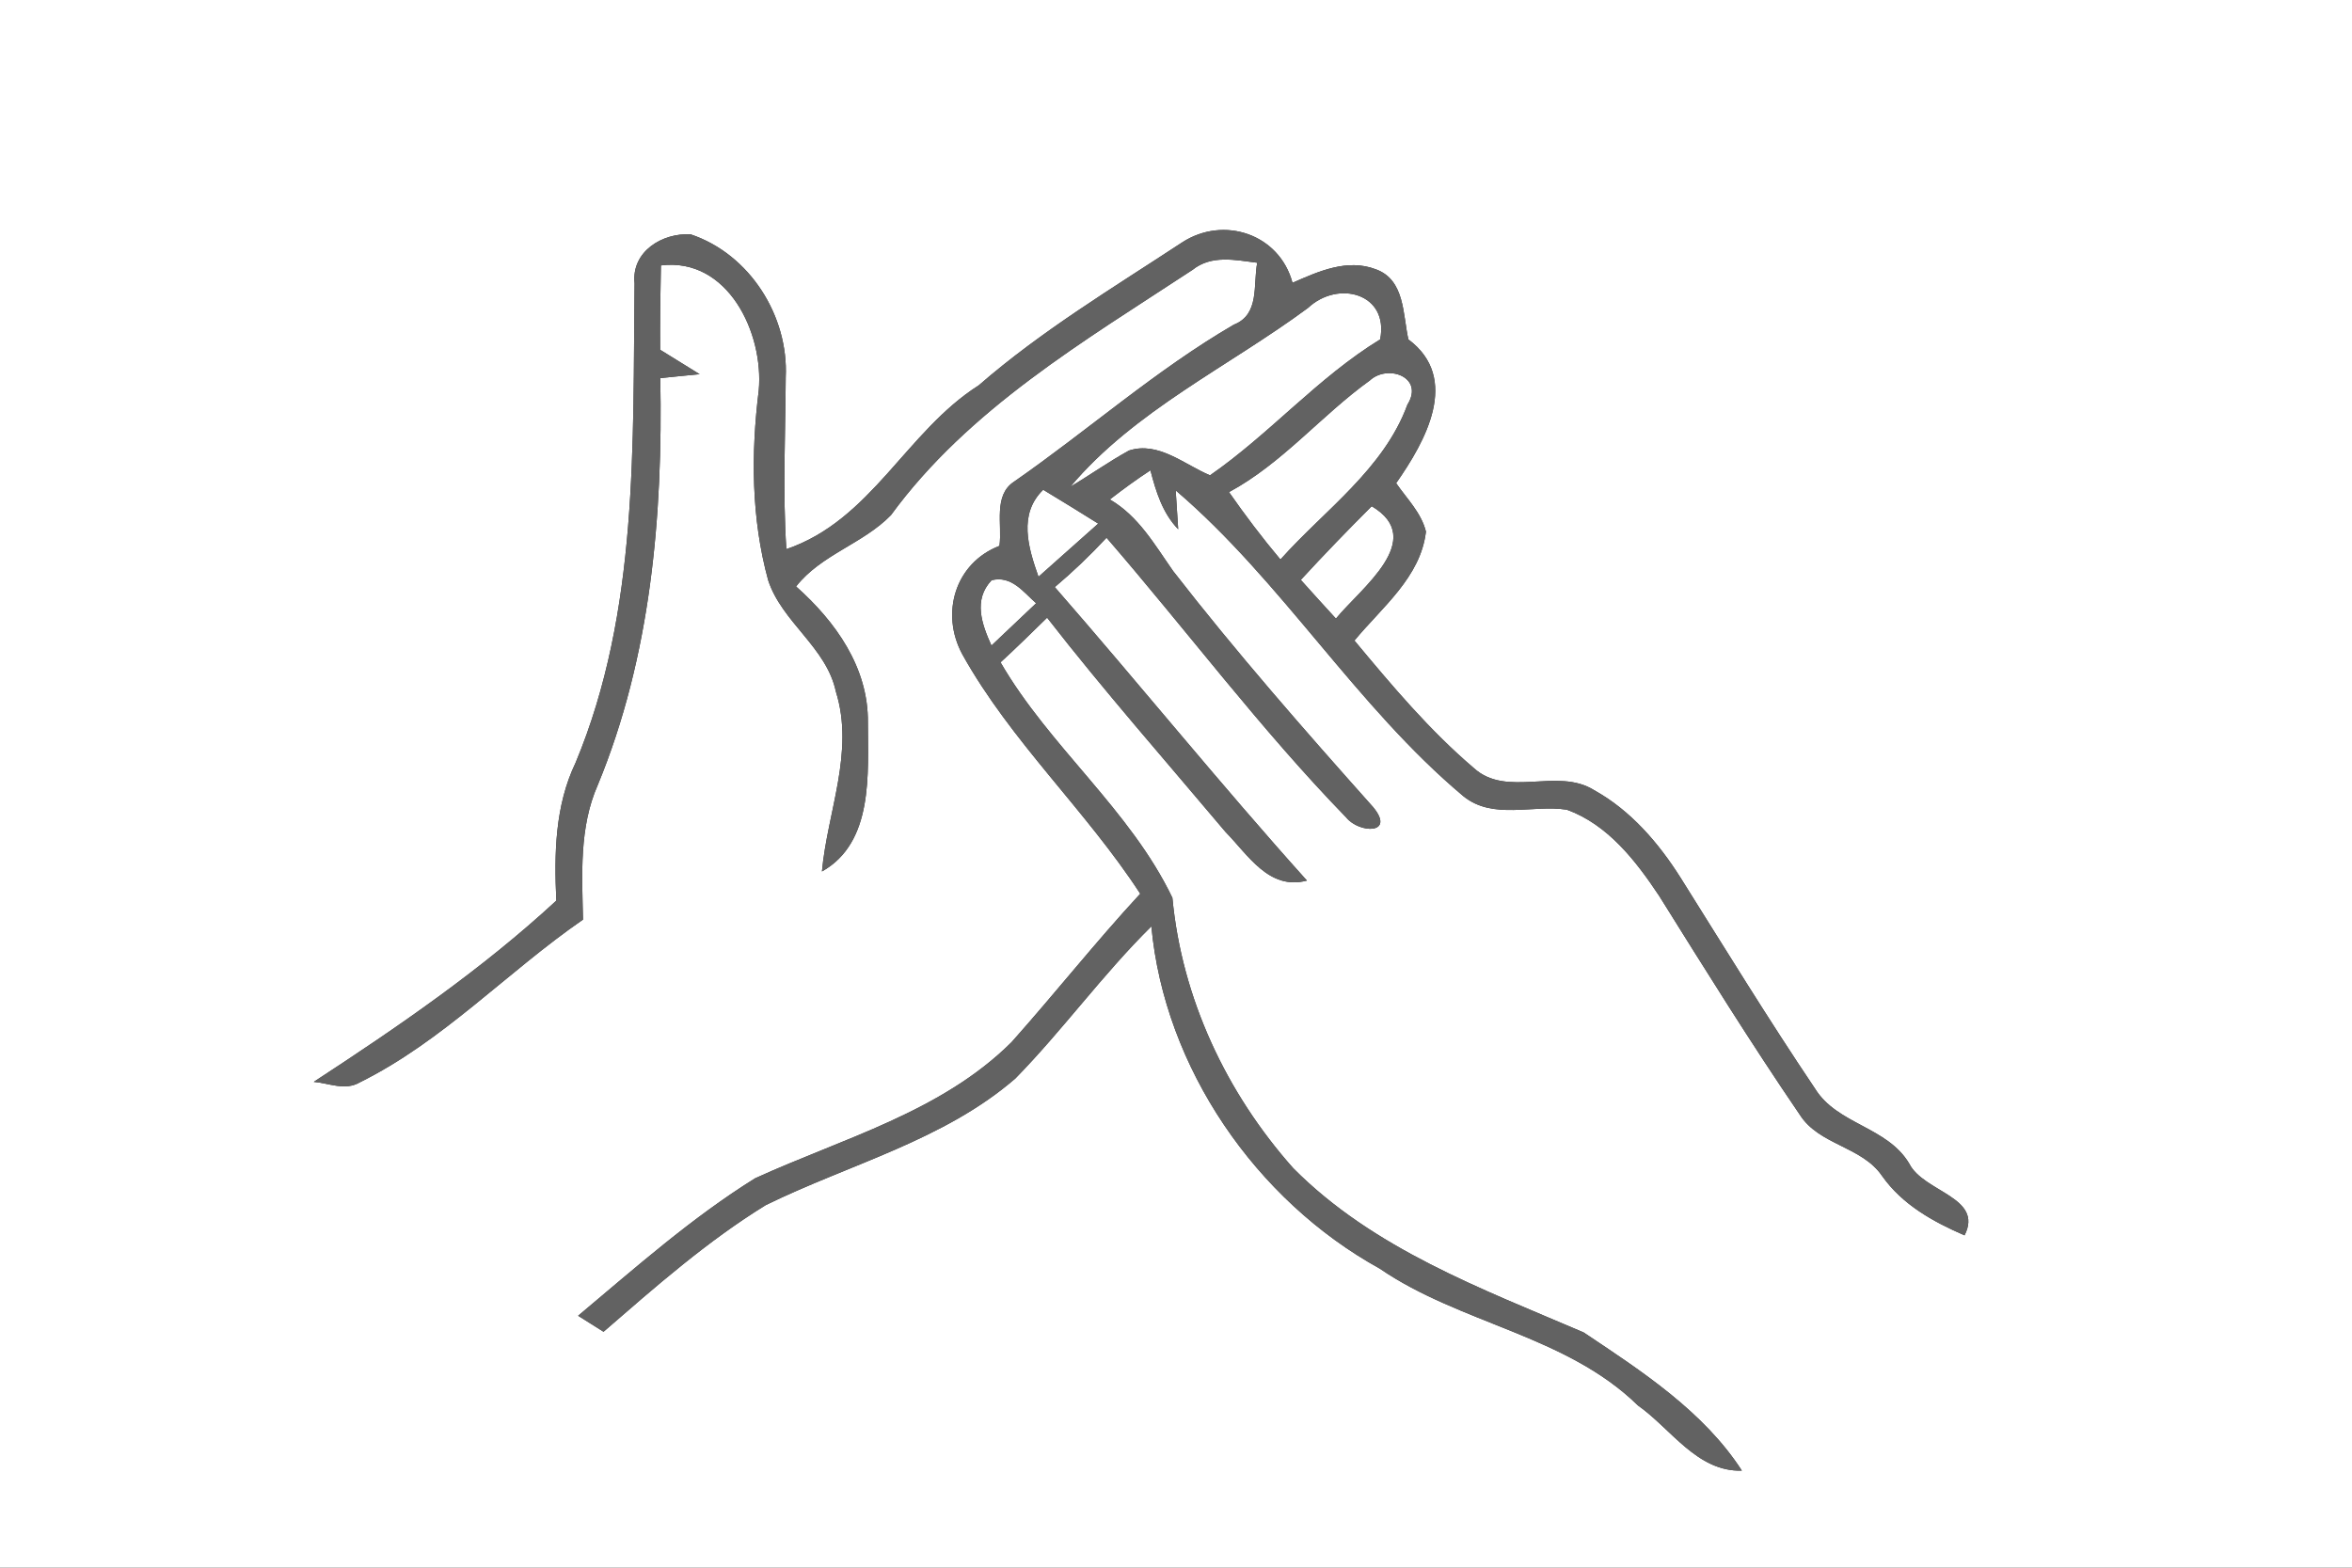 <?xml version="1.0" encoding="UTF-8" ?>
<!DOCTYPE svg PUBLIC "-//W3C//DTD SVG 1.1//EN" "http://www.w3.org/Graphics/SVG/1.1/DTD/svg11.dtd">
<svg width="150pt" height="100pt" viewBox="0 0 150 100" version="1.1" xmlns="http://www.w3.org/2000/svg">
<rect x="0" y="0" width="150" height="100" fill="#333333" stroke="none"/>
<g id="#ffffffff">
<path fill="#ffffff" opacity="1.00" d=" M 0.00 0.00 L 150.00 0.00 L 150.00 100.00 L 0.00 100.00 L 0.00 0.00 M 40.47 18.07 C 40.35 28.32 40.74 38.99 36.71 48.65 C 35.39 51.40 35.34 54.47 35.48 57.45 C 30.73 61.84 25.40 65.49 20.01 69.01 C 20.96 69.09 22.01 69.59 22.93 69.05 C 28.25 66.42 32.34 62.00 37.18 58.66 C 37.12 55.78 36.93 52.78 38.12 50.08 C 41.51 41.88 42.28 32.90 42.11 24.12 C 42.74 24.05 43.99 23.93 44.62 23.87 C 43.99 23.48 42.73 22.70 42.10 22.31 C 42.09 20.52 42.11 18.72 42.15 16.93 C 46.43 16.40 48.72 21.26 48.39 24.90 C 47.89 28.93 47.91 33.07 48.99 37.01 C 49.87 39.70 52.71 41.28 53.31 44.12 C 54.51 47.96 52.77 51.77 52.42 55.59 C 55.73 53.73 55.35 49.33 55.35 46.09 C 55.39 42.58 53.28 39.64 50.77 37.41 C 52.37 35.37 55.04 34.69 56.82 32.86 C 61.77 26.08 69.17 21.74 76.06 17.21 C 77.27 16.24 78.79 16.59 80.18 16.76 C 79.91 18.16 80.35 20.06 78.69 20.71 C 73.72 23.60 69.40 27.44 64.68 30.72 C 63.33 31.59 63.93 33.48 63.74 34.82 C 60.92 35.91 59.95 39.12 61.38 41.75 C 64.48 47.31 69.26 51.69 72.72 57.01 C 69.88 60.08 67.29 63.36 64.51 66.48 C 60.04 70.93 53.75 72.61 48.16 75.16 C 44.11 77.68 40.52 80.87 36.87 83.93 C 37.28 84.18 38.08 84.70 38.49 84.95 C 41.79 82.09 45.10 79.17 48.84 76.87 C 54.16 74.26 60.19 72.75 64.76 68.79 C 67.79 65.69 70.33 62.15 73.43 59.09 C 74.27 68.11 80.08 76.55 87.99 80.92 C 93.16 84.46 99.88 85.17 104.46 89.65 C 106.58 91.14 108.23 93.89 111.09 93.81 C 108.65 90.03 104.68 87.45 100.99 84.99 C 94.48 82.20 87.58 79.66 82.48 74.52 C 78.21 69.72 75.37 63.68 74.77 57.27 C 72.07 51.64 66.94 47.65 63.81 42.25 C 64.82 41.32 65.80 40.36 66.78 39.40 C 70.42 44.08 74.34 48.53 78.16 53.07 C 79.58 54.51 80.93 56.82 83.35 56.17 C 77.85 50.05 72.68 43.65 67.27 37.45 C 68.43 36.47 69.54 35.41 70.57 34.30 C 75.69 40.22 80.39 46.52 85.85 52.14 C 86.68 53.18 89.03 53.23 87.56 51.47 C 83.19 46.57 78.85 41.62 74.82 36.43 C 73.64 34.75 72.61 32.92 70.78 31.86 C 71.62 31.21 72.48 30.58 73.37 30.00 C 73.72 31.35 74.14 32.73 75.14 33.76 L 74.98 31.28 C 81.78 37.09 86.46 45.03 93.33 50.79 C 95.22 52.32 97.74 51.31 99.93 51.65 C 102.54 52.60 104.32 54.90 105.81 57.14 C 108.74 61.83 111.66 66.53 114.78 71.10 C 116.01 73.05 118.73 73.11 120.03 75.01 C 121.32 76.84 123.28 77.93 125.29 78.80 C 126.53 76.36 122.67 76.05 121.76 74.22 C 120.36 71.87 117.17 71.73 115.76 69.45 C 112.79 65.04 110.01 60.50 107.18 55.99 C 105.77 53.76 103.99 51.69 101.66 50.40 C 99.32 48.93 96.10 50.92 93.99 48.99 C 91.16 46.58 88.75 43.71 86.38 40.86 C 88.13 38.74 90.60 36.82 90.94 33.91 C 90.64 32.70 89.72 31.81 89.04 30.82 C 90.90 28.16 93.17 24.15 89.82 21.65 C 89.46 20.07 89.61 17.86 87.75 17.18 C 85.92 16.48 84.09 17.31 82.43 18.04 C 81.60 14.93 78.04 13.73 75.38 15.47 C 70.97 18.37 66.42 21.10 62.42 24.58 C 57.79 27.52 55.58 33.18 50.15 35.03 C 49.91 31.38 50.09 27.72 50.11 24.07 C 50.30 20.15 47.81 16.21 44.05 14.95 C 42.25 14.84 40.26 16.04 40.47 18.07 M 61.29 34.27 C 61.76 34.70 61.76 34.70 61.29 34.27 Z" />
<path fill="#ffffff" opacity="1.00" d=" M 83.42 19.64 C 85.34 17.84 88.60 18.72 88.02 21.65 C 84.05 24.08 80.99 27.67 77.17 30.32 C 75.54 29.64 73.87 28.13 72.00 28.74 C 70.71 29.45 69.52 30.30 68.26 31.05 C 72.35 26.19 78.35 23.39 83.42 19.64 Z" />
<path fill="#ffffff" opacity="1.00" d=" M 87.36 24.27 C 88.50 23.21 90.86 24.05 89.76 25.81 C 88.25 29.93 84.48 32.53 81.66 35.69 C 80.50 34.31 79.41 32.87 78.38 31.39 C 81.79 29.55 84.26 26.50 87.36 24.27 Z" />
<path fill="#ffffff" opacity="1.00" d=" M 66.23 36.79 C 65.57 34.92 64.93 32.80 66.53 31.24 C 67.70 31.95 68.88 32.67 70.04 33.40 C 68.77 34.53 67.50 35.66 66.23 36.79 Z" />
<path fill="#ffffff" opacity="1.00" d=" M 87.48 32.29 C 91.06 34.41 86.75 37.55 85.20 39.46 C 84.45 38.64 83.70 37.82 82.96 36.99 C 84.43 35.39 85.94 33.83 87.48 32.29 Z" />
<path fill="#ffffff" opacity="1.00" d=" M 63.24 37.01 C 64.51 36.70 65.25 37.75 66.08 38.48 C 65.13 39.38 64.18 40.28 63.23 41.18 C 62.62 39.82 62.05 38.27 63.24 37.01 Z" />
</g>
<g id="#626262ff">
<path fill="#626262" opacity="1.00" d=" M 40.47 18.07 C 40.26 16.04 42.25 14.84 44.05 14.95 C 47.81 16.21 50.30 20.15 50.11 24.07 C 50.09 27.72 49.91 31.38 50.15 35.03 C 55.58 33.18 57.79 27.52 62.42 24.58 C 66.42 21.10 70.97 18.37 75.38 15.47 C 78.04 13.73 81.60 14.93 82.43 18.04 C 84.09 17.31 85.92 16.48 87.75 17.18 C 89.61 17.86 89.46 20.07 89.82 21.65 C 93.17 24.15 90.90 28.16 89.04 30.82 C 89.72 31.81 90.64 32.70 90.94 33.91 C 90.60 36.82 88.13 38.74 86.38 40.86 C 88.75 43.71 91.16 46.58 93.99 48.99 C 96.10 50.92 99.32 48.93 101.66 50.40 C 103.99 51.69 105.77 53.76 107.18 55.99 C 110.01 60.50 112.79 65.04 115.76 69.45 C 117.17 71.73 120.36 71.87 121.76 74.22 C 122.67 76.05 126.53 76.36 125.29 78.80 C 123.28 77.93 121.32 76.84 120.03 75.01 C 118.73 73.11 116.01 73.05 114.78 71.10 C 111.66 66.53 108.74 61.83 105.81 57.14 C 104.32 54.90 102.54 52.60 99.93 51.65 C 97.74 51.31 95.22 52.32 93.33 50.79 C 86.46 45.03 81.78 37.09 74.98 31.28 L 75.14 33.76 C 74.14 32.73 73.72 31.35 73.37 30.00 C 72.48 30.58 71.62 31.21 70.78 31.86 C 72.61 32.92 73.64 34.75 74.82 36.43 C 78.85 41.62 83.19 46.57 87.56 51.47 C 89.03 53.23 86.68 53.18 85.85 52.14 C 80.39 46.52 75.69 40.22 70.57 34.30 C 69.54 35.41 68.43 36.47 67.27 37.45 C 72.68 43.65 77.85 50.05 83.35 56.17 C 80.93 56.82 79.58 54.51 78.16 53.07 C 74.34 48.53 70.42 44.08 66.78 39.40 C 65.80 40.36 64.82 41.32 63.81 42.25 C 66.94 47.65 72.07 51.64 74.77 57.27 C 75.37 63.68 78.21 69.72 82.48 74.52 C 87.58 79.66 94.48 82.20 100.99 84.99 C 104.68 87.45 108.65 90.03 111.09 93.81 C 108.23 93.89 106.58 91.14 104.46 89.65 C 99.88 85.17 93.16 84.46 87.99 80.92 C 80.08 76.55 74.27 68.11 73.43 59.09 C 70.33 62.15 67.79 65.69 64.76 68.79 C 60.19 72.75 54.16 74.26 48.84 76.87 C 45.10 79.17 41.79 82.09 38.49 84.95 C 38.08 84.70 37.28 84.18 36.87 83.93 C 40.52 80.87 44.11 77.68 48.16 75.16 C 53.75 72.61 60.04 70.93 64.51 66.48 C 67.29 63.36 69.88 60.08 72.72 57.01 C 69.26 51.69 64.48 47.31 61.38 41.75 C 59.95 39.12 60.92 35.91 63.74 34.82 C 63.93 33.48 63.33 31.59 64.68 30.72 C 69.40 27.44 73.72 23.60 78.69 20.71 C 80.35 20.06 79.91 18.16 80.18 16.76 C 78.79 16.59 77.27 16.24 76.06 17.21 C 69.17 21.74 61.77 26.08 56.82 32.86 C 55.04 34.69 52.37 35.37 50.77 37.41 C 53.28 39.64 55.39 42.58 55.35 46.09 C 55.35 49.33 55.73 53.73 52.42 55.59 C 52.77 51.77 54.51 47.96 53.31 44.12 C 52.71 41.28 49.87 39.70 48.99 37.01 C 47.91 33.07 47.89 28.93 48.39 24.90 C 48.72 21.26 46.43 16.40 42.15 16.93 C 42.11 18.72 42.09 20.52 42.10 22.31 C 42.73 22.70 43.99 23.48 44.62 23.87 C 43.99 23.93 42.74 24.05 42.11 24.12 C 42.28 32.90 41.51 41.88 38.12 50.08 C 36.93 52.78 37.12 55.78 37.18 58.66 C 32.34 62.00 28.25 66.42 22.93 69.05 C 22.01 69.59 20.96 69.09 20.01 69.01 C 25.40 65.49 30.73 61.84 35.48 57.45 C 35.34 54.47 35.39 51.40 36.71 48.65 C 40.74 38.99 40.35 28.32 40.47 18.07 M 83.42 19.64 C 78.35 23.39 72.35 26.19 68.26 31.05 C 69.52 30.30 70.71 29.45 72.00 28.74 C 73.87 28.13 75.54 29.64 77.17 30.32 C 80.99 27.67 84.05 24.08 88.02 21.65 C 88.60 18.72 85.34 17.84 83.42 19.64 M 87.36 24.27 C 84.26 26.50 81.79 29.55 78.38 31.39 C 79.41 32.87 80.50 34.31 81.66 35.69 C 84.48 32.53 88.25 29.93 89.76 25.81 C 90.86 24.05 88.50 23.21 87.36 24.27 M 66.23 36.79 C 67.50 35.66 68.77 34.53 70.04 33.40 C 68.88 32.67 67.70 31.95 66.53 31.24 C 64.93 32.80 65.57 34.92 66.23 36.79 M 87.48 32.29 C 85.94 33.83 84.43 35.39 82.96 36.99 C 83.70 37.82 84.45 38.64 85.20 39.46 C 86.75 37.55 91.06 34.41 87.48 32.29 M 63.24 37.01 C 62.05 38.27 62.62 39.82 63.23 41.18 C 64.18 40.28 65.13 39.38 66.08 38.48 C 65.25 37.75 64.51 36.70 63.24 37.01 Z" />
<path fill="#626262" opacity="1.00" d=" M 61.29 34.27 C 61.76 34.70 61.76 34.70 61.29 34.27 Z" />
</g>
</svg>
